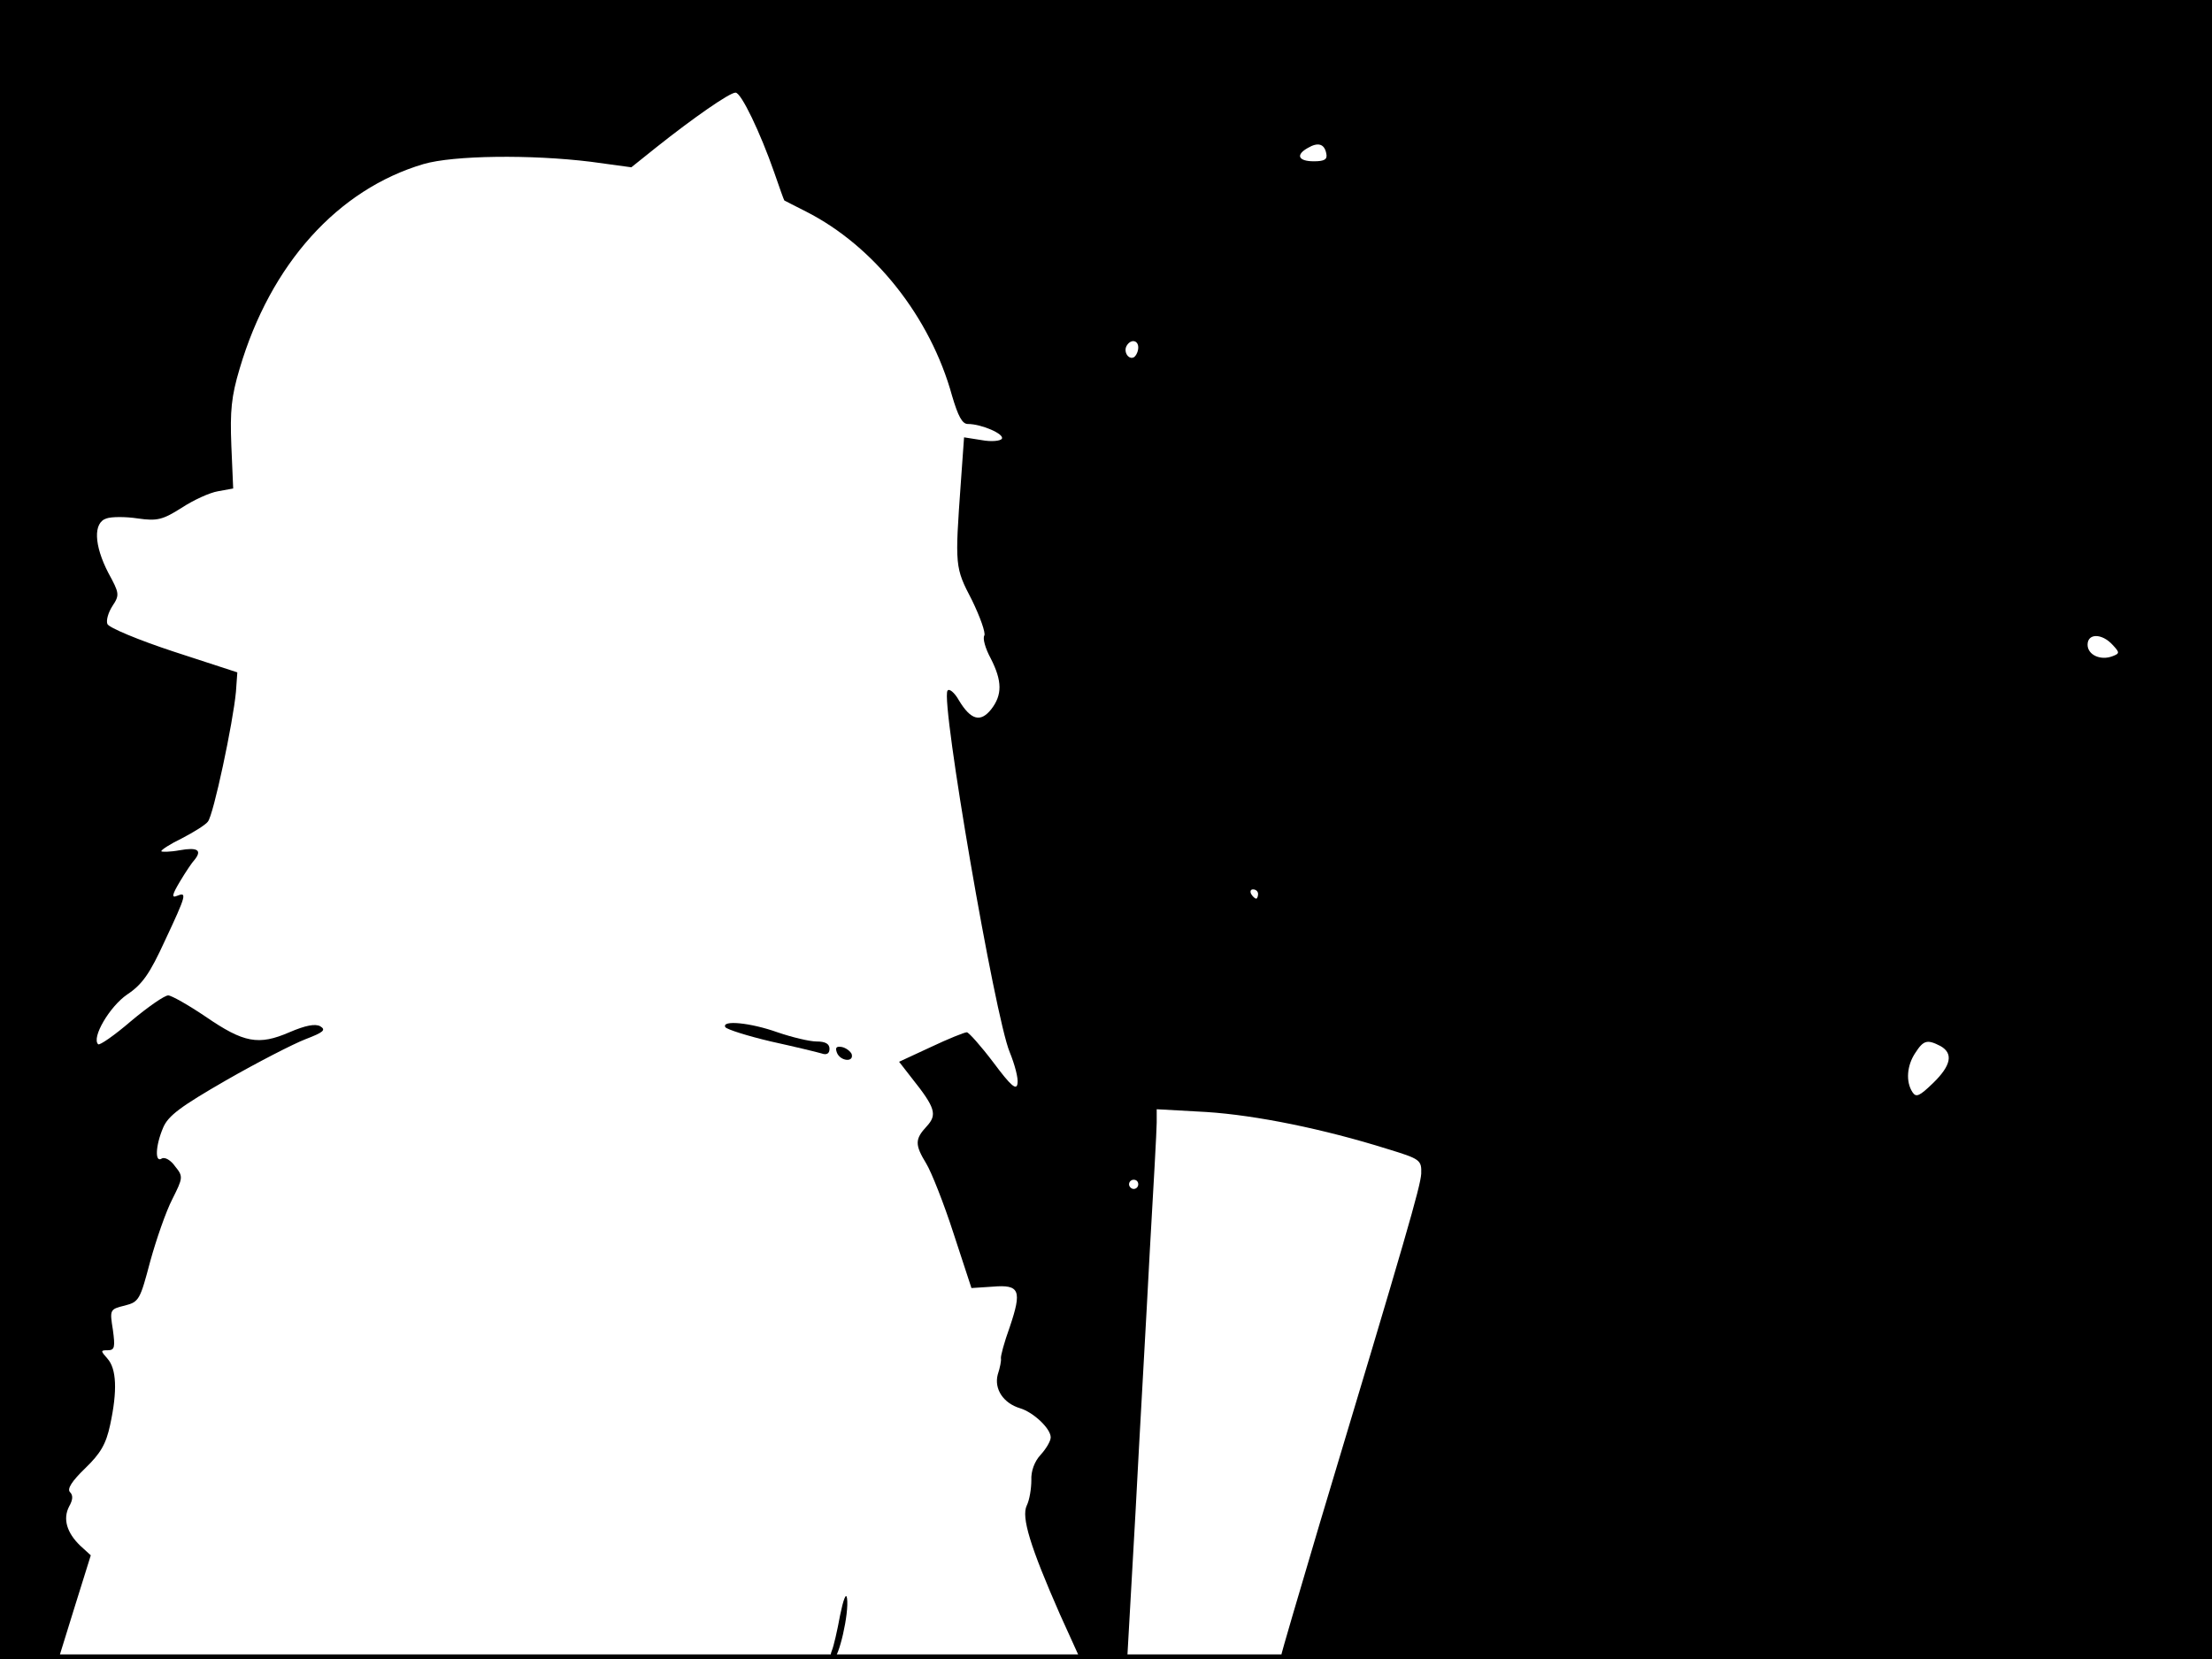 <?xml version="1.0" standalone="no"?>
<!DOCTYPE svg PUBLIC "-//W3C//DTD SVG 20010904//EN"
 "http://www.w3.org/TR/2001/REC-SVG-20010904/DTD/svg10.dtd">
<svg version="1.0" xmlns="http://www.w3.org/2000/svg"
 width="480pt" height="360pt" viewBox="0 0 480 360"
 preserveAspectRatio="xMidYMid meet">
<rect width="1" height="360" fill="#000000"/>
<rect x="479" width="1" height="360" fill="#000000"/>
<rect width="480" height="1" fill="#000000"/>
<rect y="359" width="480" height="1" fill="#000000"/>
<g transform="translate(0,360) scale(0.1,-0.1)"
fill="#000000" stroke="none">
<path d="M0 1800 l0 -1800 63 0 64 0 35 113 35 112 -23 21 c-29 28 -38 58 -24
85 8 14 9 24 2 31 -7 7 4 24 33 52 33 32 45 52 54 94 16 74 14 122 -6 144 -15
17 -15 18 1 18 15 0 16 7 11 44 -7 44 -7 45 26 53 31 8 33 13 55 96 13 47 34
108 48 135 23 46 24 49 6 71 -9 13 -22 21 -29 17 -15 -10 -14 27 3 67 11 26
38 46 137 103 68 39 146 79 172 89 39 15 45 20 32 28 -11 6 -32 2 -67 -13 -67
-29 -99 -23 -182 34 -37 25 -74 46 -81 46 -8 0 -44 -25 -81 -56 -36 -31 -68
-53 -71 -50 -15 14 25 82 63 108 33 22 49 45 82 117 47 100 48 106 26 97 -12
-5 -11 2 7 32 12 20 26 41 31 46 17 21 7 28 -32 21 -22 -4 -40 -4 -40 -2 0 3
20 16 45 28 25 13 51 29 56 36 12 13 55 216 61 282 l3 42 -138 45 c-76 25
-141 52 -144 60 -3 8 2 25 11 39 16 24 15 28 -9 72 -31 60 -33 109 -4 118 11
4 42 4 68 0 42 -6 54 -3 95 23 26 17 61 33 79 36 l33 6 -4 93 c-3 75 0 107 18
167 67 227 213 389 399 444 65 19 233 21 363 5 l88 -12 55 44 c78 62 158 118
171 118 12 1 54 -87 84 -173 11 -32 21 -60 22 -61 2 -1 23 -12 47 -24 148 -75
270 -229 317 -400 13 -44 22 -61 34 -61 30 0 80 -22 74 -32 -3 -5 -23 -7 -44
-3 l-38 6 -7 -98 c-13 -182 -13 -184 24 -255 18 -37 30 -71 27 -77 -4 -6 2
-28 14 -50 25 -49 25 -79 1 -110 -23 -29 -44 -24 -70 19 -10 18 -22 27 -25 21
-15 -23 103 -708 135 -784 11 -27 19 -57 17 -68 -2 -16 -14 -6 -52 45 -28 37
-54 66 -58 66 -5 0 -40 -14 -78 -32 l-69 -32 28 -36 c51 -64 55 -79 32 -104
-26 -28 -26 -40 -1 -81 11 -18 38 -86 59 -151 l39 -119 46 3 c59 5 64 -8 37
-88 -12 -33 -20 -63 -19 -68 1 -4 -2 -20 -7 -35 -8 -31 12 -62 49 -73 29 -9
66 -44 66 -63 0 -8 -10 -25 -22 -38 -13 -14 -21 -35 -20 -55 0 -18 -4 -43 -10
-55 -12 -25 7 -88 72 -236 l44 -97 51 0 51 0 18 318 c9 174 24 430 31 567 8
138 15 263 15 279 l0 29 108 -6 c108 -7 255 -37 392 -80 72 -22 75 -24 74 -54
-2 -29 -32 -133 -220 -758 -46 -155 -84 -284 -84 -288 0 -4 455 -7 1010 -7
l1010 0 0 1800 0 1800 -2400 0 -2400 0 0 -1800z m2878 1467 c3 -13 -4 -17 -27
-17 -34 0 -40 14 -13 29 22 13 36 9 40 -12z m-408 -421 c0 -8 -4 -17 -9 -21
-12 -7 -24 12 -16 25 9 15 25 12 25 -4z m2114 -645 c16 -17 16 -19 0 -25 -26
-10 -54 3 -54 25 0 25 31 25 54 0z m-1854 -541 c0 -5 -2 -10 -4 -10 -3 0 -8 5
-11 10 -3 6 -1 10 4 10 6 0 11 -4 11 -10z m1481 -330 c28 -16 23 -42 -16 -80
-30 -29 -37 -32 -45 -20 -15 23 -12 58 6 85 18 28 26 30 55 15z m-1741 -300
c0 -5 -4 -10 -10 -10 -5 0 -10 5 -10 10 0 6 5 10 10 10 6 0 10 -4 10 -10z"/>
<path d="M1574 1371 c4 -5 48 -19 99 -31 50 -11 100 -23 110 -26 11 -4 17 0
17 10 0 11 -9 16 -28 16 -15 0 -53 9 -85 20 -59 21 -122 27 -113 11z"/>
<path d="M1816 1316 c7 -19 38 -22 32 -3 -3 6 -12 13 -21 15 -12 2 -15 -1 -11
-12z"/>
<path d="M1823 95 c-6 -33 -14 -68 -18 -77 -4 -10 -3 -18 3 -18 12 0 35 100
30 132 -2 13 -8 -3 -15 -37z"/>
</g>
</svg>
